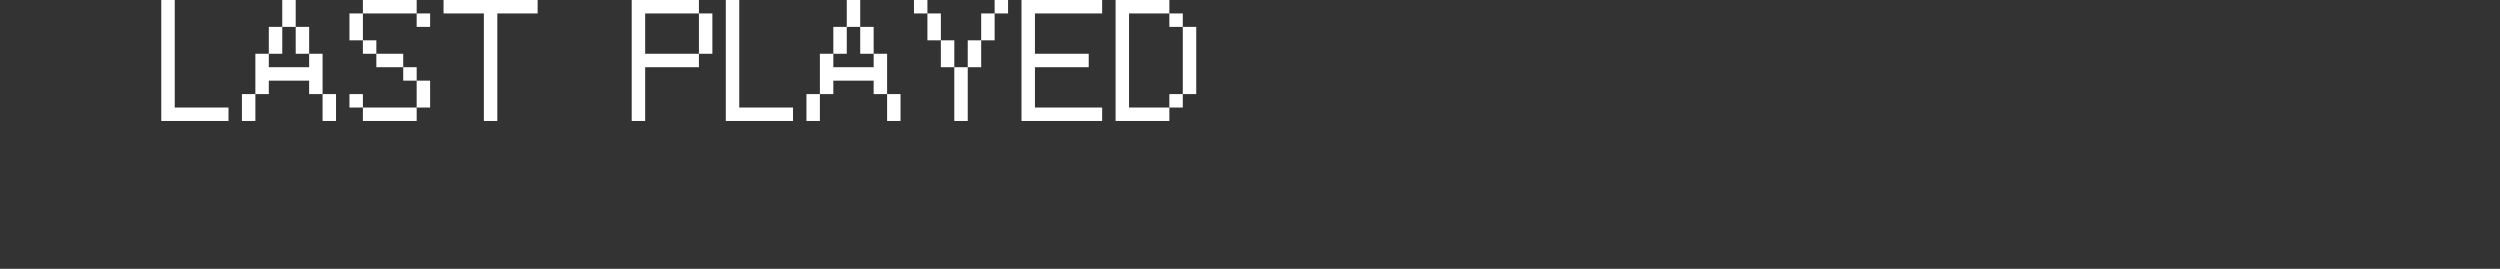 <?xml version="1.0" encoding="UTF-8"?>
<svg width="372px" height="40px" viewBox="0 0 372 40" version="1.1" xmlns="http://www.w3.org/2000/svg" xmlns:xlink="http://www.w3.org/1999/xlink">
    <rect x="0" y="0" width="372" height="40" fill="#333333" stroke="none"/>
    <title>auto-lastplayed</title>
    <g id="页面-1" stroke="none" stroke-width="1" fill="none" fill-rule="evenodd">
        <g id="home_fusion_prop_logo备份" transform="translate(-96, -268)">
            <g id="BAR" transform="translate(96, 28)">
                <g id="auto-lastplayed" transform="translate(0, 240)">
                    <rect id="space" x="0" y="0" width="372" height="40"></rect>
                    <g id="LAST-PLAYED" transform="translate(24, 0)" fill="#FFFFFF" fill-rule="nonzero">
                        <polygon id="路径" points="0 0 2 0 2 16 10 16 10 18 0 18"></polygon>
                        <path d="M18,0 L20,0 L20,4 L18,4 L18,0 Z M16,4 L18,4 L18,8 L16,8 L16,4 Z M20,4 L22,4 L22,8 L20,8 L20,4 Z M22,10 L22,8 L24,8 L24,14 L22,14 L22,12 L16,12 L16,14 L14,14 L14,8 L16,8 L16,10 L22,10 Z M12,14 L14,14 L14,18 L12,18 L12,14 Z M24,14 L26,14 L26,18 L24,18 L24,14 Z" id="形状"></path>
                        <path d="M38,2 L30,2 L30,0 L38,0 L38,2 Z M38,2 L40,2 L40,4 L38,4 L38,2 Z M28,2 L30,2 L30,6 L28,6 L28,2 Z M30,6 L32,6 L32,8 L30,8 L30,6 Z M32,8 L36,8 L36,10 L32,10 L32,8 Z M36,10 L38,10 L38,12 L36,12 L36,10 Z M28,14 L30,14 L30,16 L28,16 L28,14 Z M38,12 L40,12 L40,16 L38,16 L38,12 Z M38,16 L38,18 L30,18 L30,16 L38,16 Z" id="形状"></path>
                        <polygon id="路径" points="48 2 42 2 42 0 56 0 56 2 50 2 50 18 48 18"></polygon>
                        <path d="M80,2 L82,2 L82,8 L80,8 L80,2 Z M70,0 L80,0 L80,2 L72,2 L72,8 L80,8 L80,10 L72,10 L72,18 L70,18 L70,0 Z" id="形状"></path>
                        <polygon id="路径" points="84 0 86 0 86 16 94 16 94 18 84 18"></polygon>
                        <path d="M102,0 L104,0 L104,4 L102,4 L102,0 Z M100,4 L102,4 L102,8 L100,8 L100,4 Z M104,4 L106,4 L106,8 L104,8 L104,4 Z M106,10 L106,8 L108,8 L108,14 L106,14 L106,12 L100,12 L100,14 L98,14 L98,8 L100,8 L100,10 L106,10 Z M96,14 L98,14 L98,18 L96,18 L96,14 Z M108,14 L110,14 L110,18 L108,18 L108,14 Z" id="形状"></path>
                        <path d="M112,0 L114,0 L114,2 L112,2 L112,0 Z M124,0 L126,0 L126,2 L124,2 L124,0 Z M114,2 L116,2 L116,6 L114,6 L114,2 Z M122,2 L124,2 L124,6 L122,6 L122,2 Z M116,6 L118,6 L118,10 L116,10 L116,6 Z M120,6 L122,6 L122,10 L120,10 L120,6 Z M118,10 L120,10 L120,18 L118,18 L118,10 Z" id="形状"></path>
                        <polygon id="路径" points="128 0 140 0 140 2 130 2 130 8 138 8 138 10 130 10 130 16 140 16 140 18 128 18"></polygon>
                        <path d="M150,2 L152,2 L152,4 L150,4 L150,2 Z M152,4 L154,4 L154,14 L152,14 L152,4 Z M150,14 L152,14 L152,16 L150,16 L150,14 Z M142,0 L150,0 L150,2 L144,2 L144,16 L150,16 L150,18 L142,18 L142,0 Z" id="形状"></path>
                    </g>
                </g>
            </g>
        </g>
    </g>
</svg>